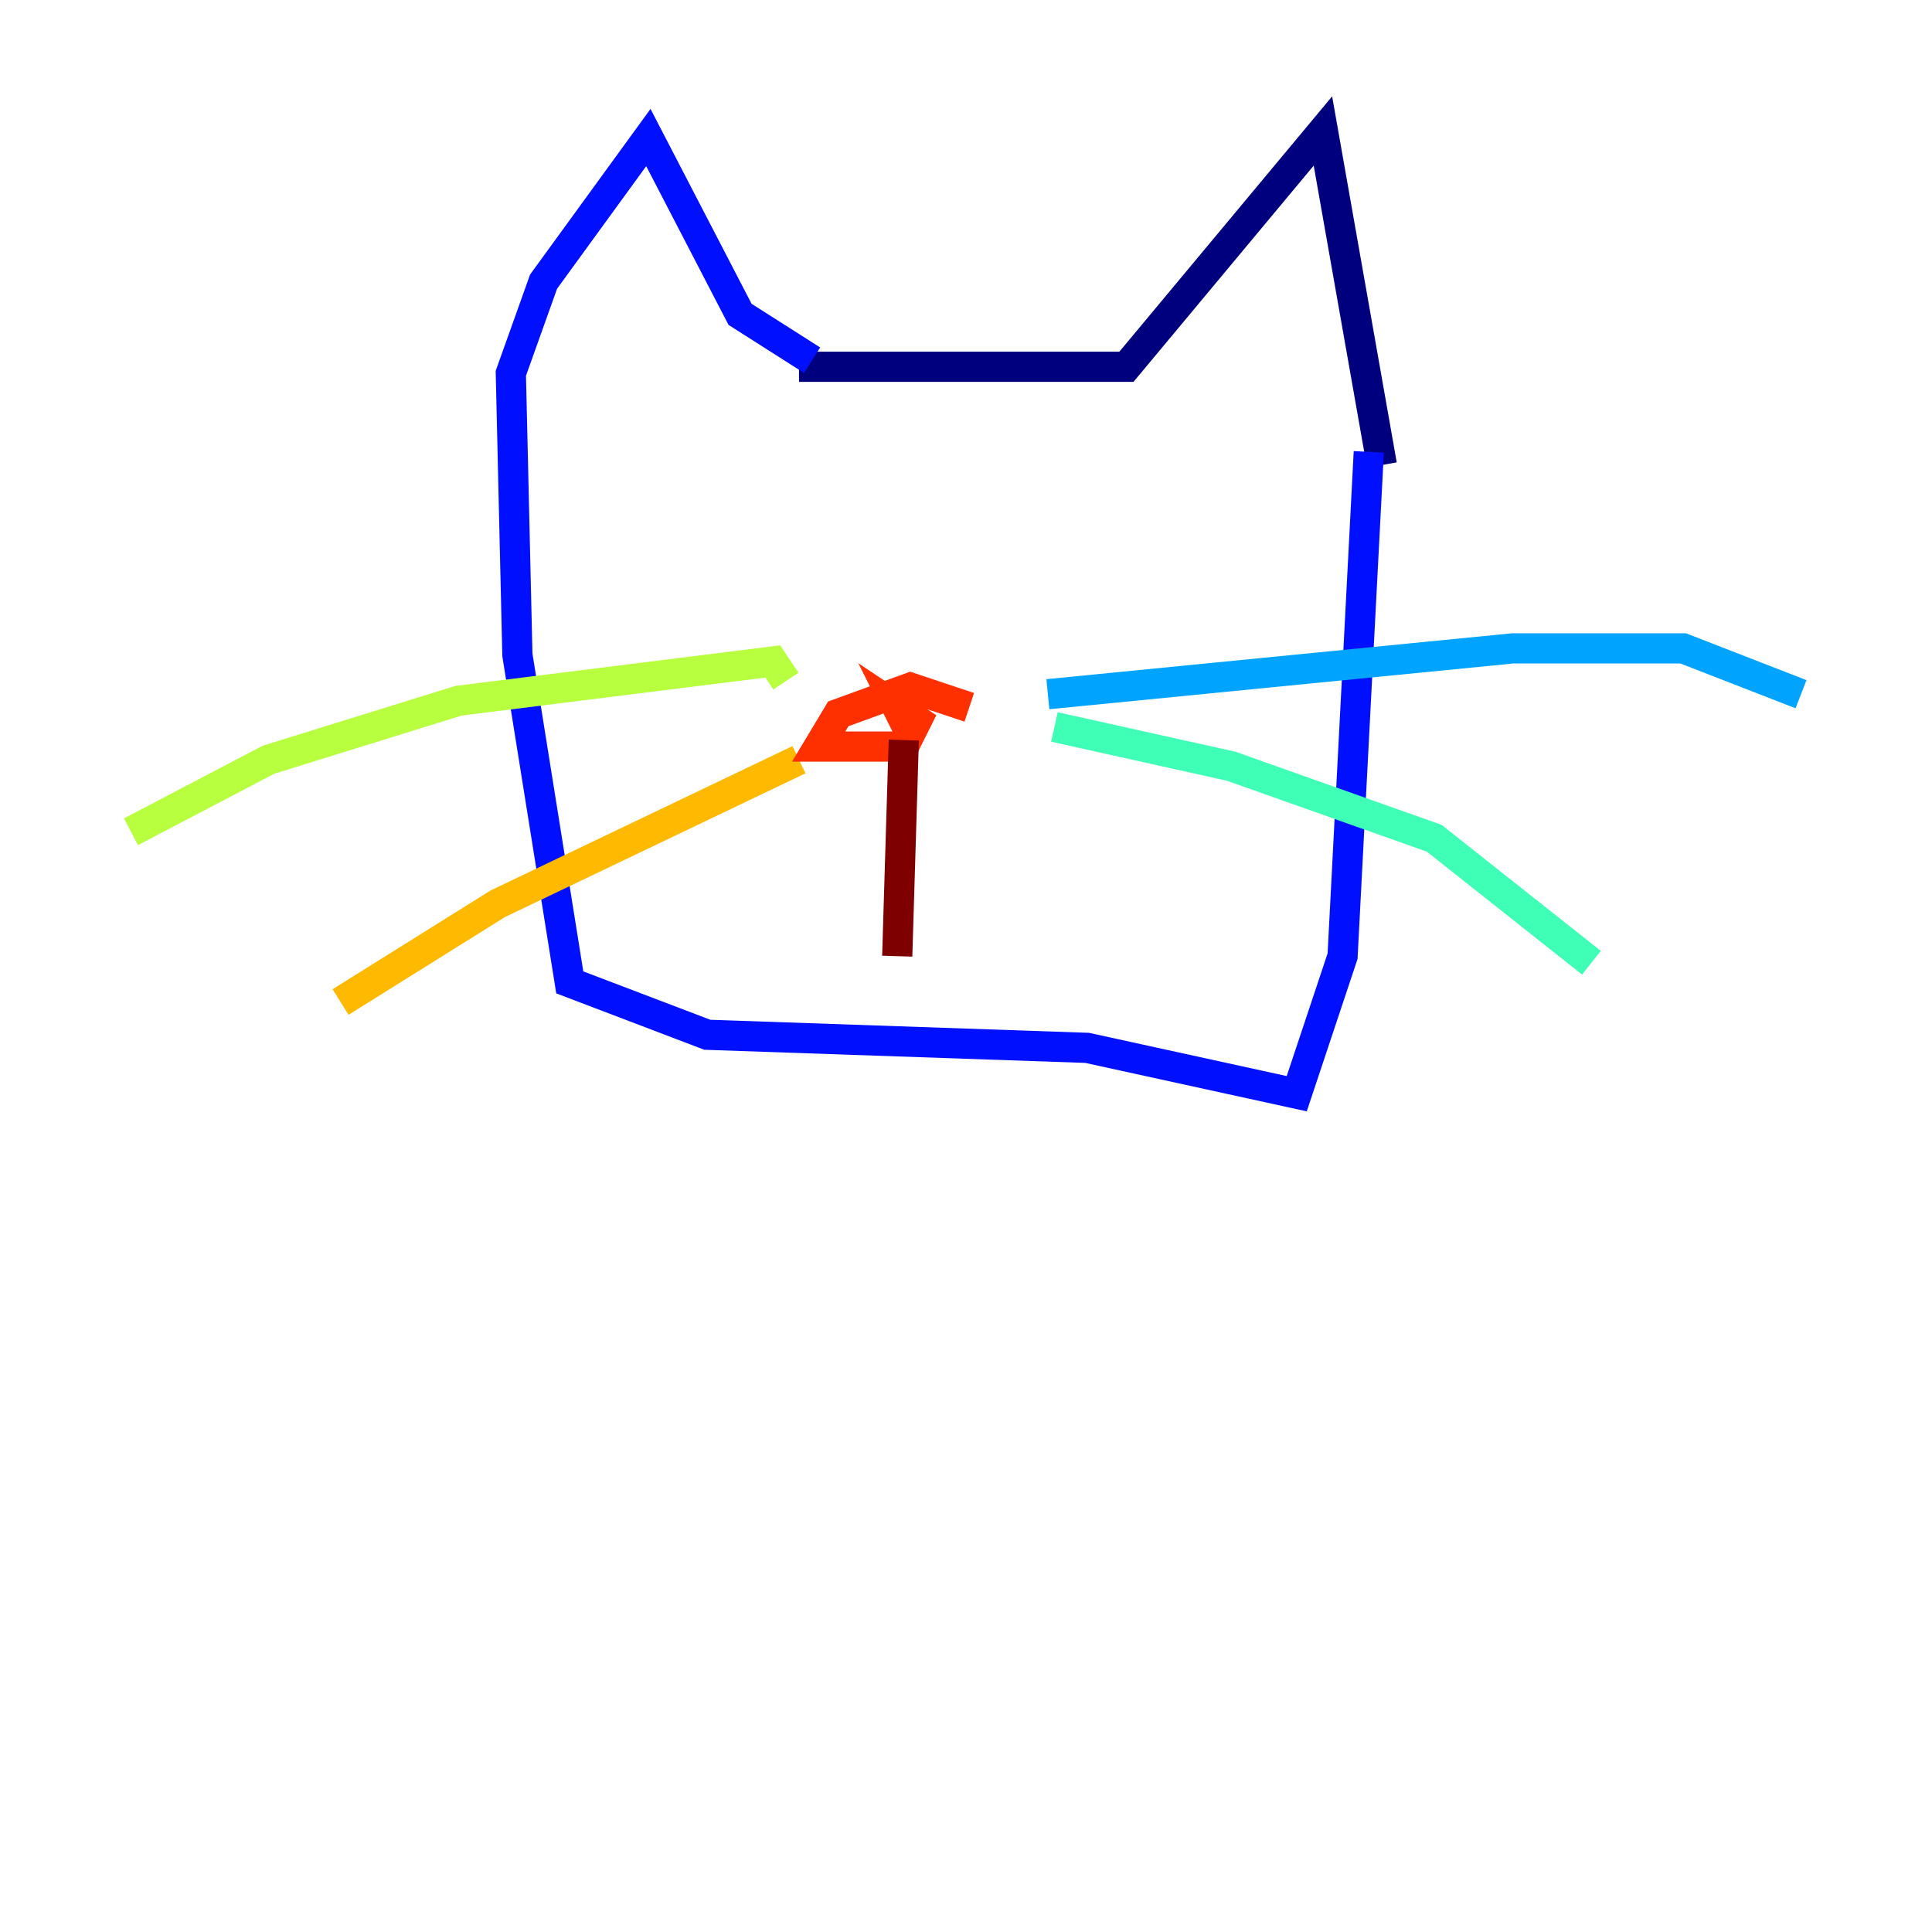 <?xml version="1.0" encoding="utf-8" ?>
<svg baseProfile="tiny" height="128" version="1.2" viewBox="0,0,128,128" width="128" xmlns="http://www.w3.org/2000/svg" xmlns:ev="http://www.w3.org/2001/xml-events" xmlns:xlink="http://www.w3.org/1999/xlink"><defs /><polyline fill="none" points="52.936,24.298 74.63,24.298 87.647,8.678 91.552,30.807" stroke="#00007f" stroke-width="2" /><polyline fill="none" points="53.803,23.864 49.031,20.827 42.956,9.112 36.014,18.658 33.844,24.732 34.278,43.39 37.749,65.085 46.861,68.556 72.027,69.424 85.912,72.461 88.949,63.349 90.685,29.939" stroke="#0010ff" stroke-width="2" /><polyline fill="none" points="69.424,45.993 100.231,42.956 111.512,42.956 119.322,45.993" stroke="#00a4ff" stroke-width="2" /><polyline fill="none" points="69.858,48.163 81.573,50.766 95.024,55.539 105.437,63.783" stroke="#3fffb7" stroke-width="2" /><polyline fill="none" points="52.068,45.125 51.2,43.824 30.373,46.427 17.79,50.332 8.678,55.105" stroke="#b7ff3f" stroke-width="2" /><polyline fill="none" points="52.936,50.332 32.976,59.878 22.563,66.386" stroke="#ffb900" stroke-width="2" /><polyline fill="none" points="64.217,46.861 60.312,45.559 55.539,47.295 54.237,49.464 59.878,49.464 60.746,47.729 59.444,46.861 60.312,48.597" stroke="#ff3000" stroke-width="2" /><polyline fill="none" points="59.878,49.031 59.444,63.349" stroke="#7f0000" stroke-width="2" /></svg>